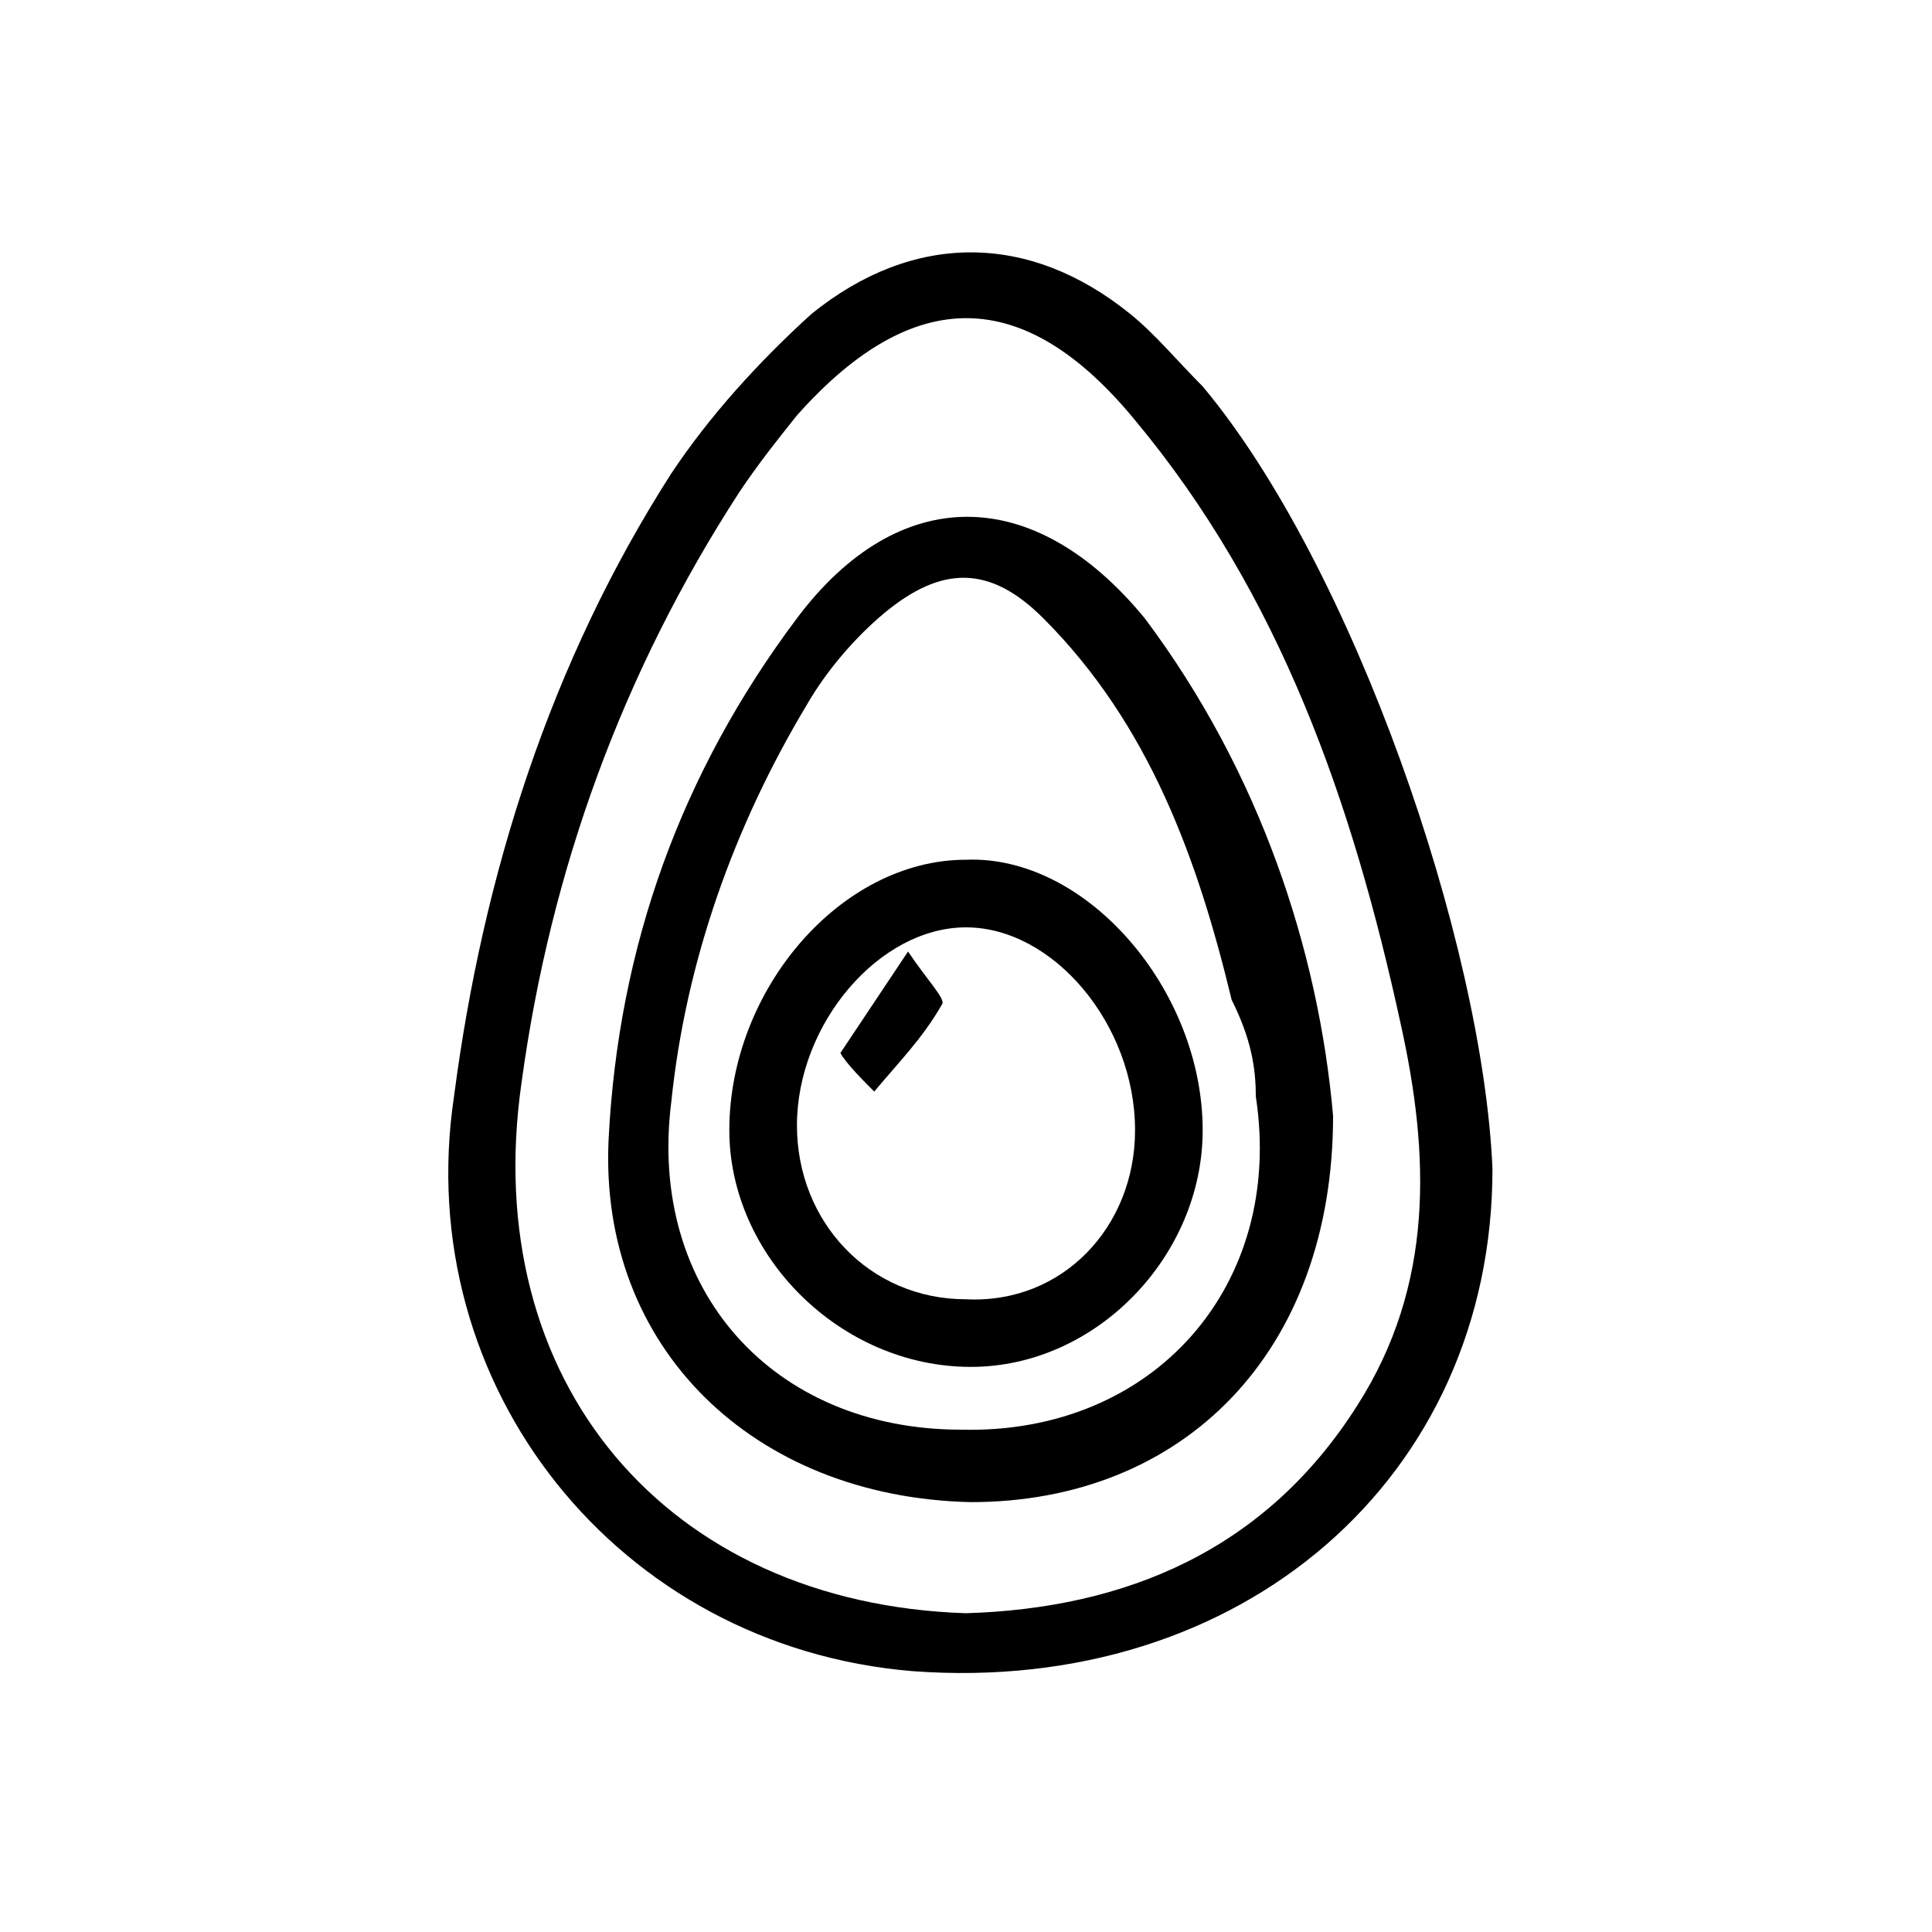 <?xml version="1.0" encoding="utf-8"?>
<!-- Generator: Adobe Illustrator 22.0.0, SVG Export Plug-In . SVG Version: 6.00 Build 0)  -->
<svg version="1.1" id="Layer_1" xmlns="http://www.w3.org/2000/svg" xmlns:xlink="http://www.w3.org/1999/xlink" x="0px" y="0px"
	 viewBox="0 0 40 40" style="enable-background:new 0 0 40 40;" xml:space="preserve">
<style type="text/css">
	.st0{fill:#FFFFFF;}
</style>
<g>
	<path d="M24.9,8c-0.5-0.5-1-1.1-1.5-1.5c-2.1-1.7-4.5-1.7-6.6,0c-1.1,1-2.1,2.1-2.9,3.3c-2.5,3.9-3.9,8.3-4.5,12.9
		c-0.9,6,3.4,11.4,9.5,11.9c6.8,0.5,12-4,12-10.4C30.7,19.5,28,11.7,24.9,8z M28.1,29.1c-1.9,3-4.8,4.2-8.1,4.3
		c-6.2-0.2-10.1-4.8-9.2-11c0.6-4.4,2.1-8.5,4.5-12.2c0.4-0.6,0.8-1.1,1.2-1.6c2.4-2.7,4.7-2.7,7,0.1c3,3.6,4.5,7.9,5.5,12.5
		C29.6,23.9,29.7,26.6,28.1,29.1z"/>
	<path d="M16.5,12.8c-2.4,3.2-3.7,6.8-3.9,10.8c-0.2,4.3,3,7.4,7.5,7.5c4.4,0,7.5-3.1,7.5-8c-0.3-3.4-1.5-7.1-3.9-10.3
		C21.4,10,18.6,10,16.5,12.8z M26,22.7c0.6,3.9-2.1,7-6.1,6.9c-3.9,0-6.5-2.9-6-6.8c0.3-2.9,1.3-5.7,2.8-8.2c0.4-0.7,1-1.4,1.6-1.9
		c1.2-1,2.2-1,3.3,0.1c2.2,2.2,3.2,5,3.9,7.9C25.9,21.5,26,22.1,26,22.7z"/>
	<path d="M15.1,23.4c0,2.6,2.3,4.9,5,4.9c2.6,0,4.8-2.3,4.8-4.9c0-2.9-2.4-5.7-4.9-5.6C17.4,17.8,15.1,20.5,15.1,23.4z M23.5,23.4
		c0,2-1.5,3.6-3.5,3.5c-2,0-3.5-1.6-3.5-3.6c0-2.1,1.7-4.1,3.5-4.1C21.8,19.2,23.5,21.2,23.5,23.4z"/>
	<path d="M18.1,22.6c0.5-0.6,1-1.1,1.4-1.8c0.1-0.1-0.3-0.5-0.7-1.1c-0.6,0.9-1,1.5-1.4,2.1C17.5,22,17.9,22.4,18.1,22.6z"/>
</g>
</svg>
